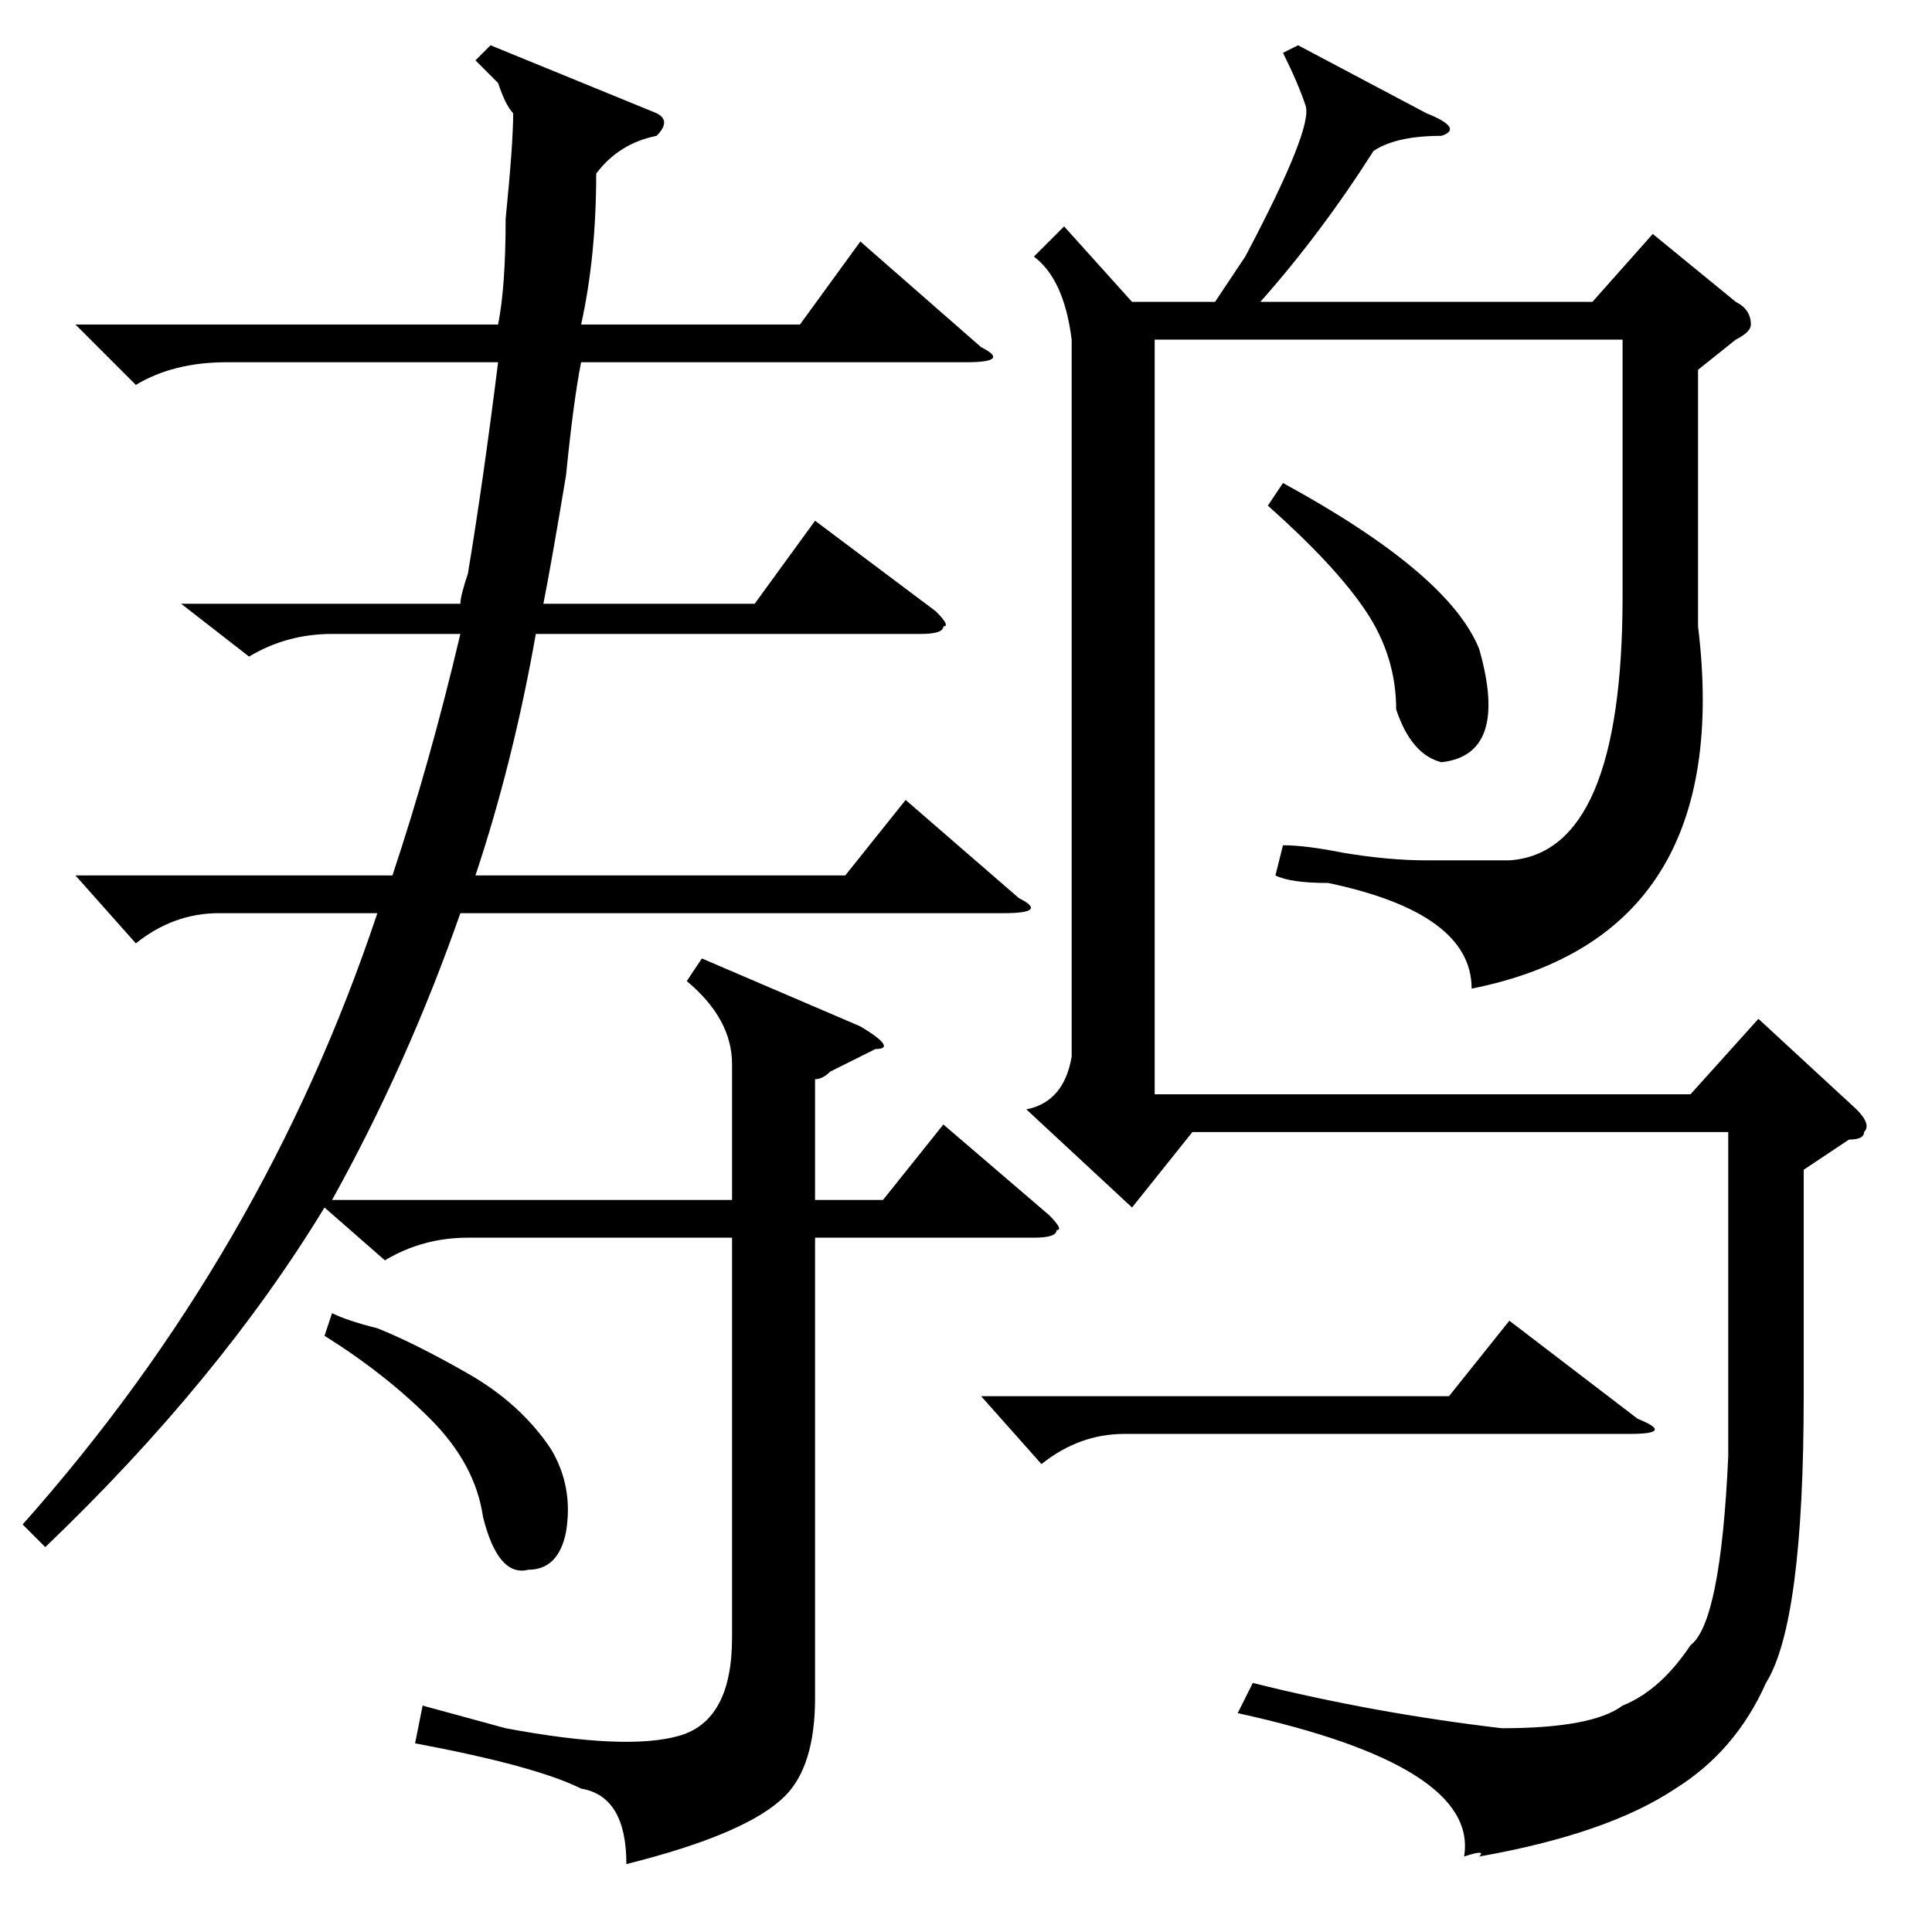 <?xml version="1.0" standalone="no"?>
<!DOCTYPE svg PUBLIC "-//W3C//DTD SVG 1.1//EN" "http://www.w3.org/Graphics/SVG/1.1/DTD/svg11.dtd" >
<svg xmlns="http://www.w3.org/2000/svg" xmlns:xlink="http://www.w3.org/1999/xlink" version="1.1" viewBox="0 -52 256 256">
  <g transform="matrix(1 0 0 -1 0 204)">
   <path fill="currentColor"
d="M91 126l2 3l21 -9q5 -3 2 -3l-6 -3q-1 -1 -2 -1v-16h9l8 10l14 -12q2 -2 1 -2q0 -1 -3 -1h-29v-61q0 -9 -4 -13q-5 -5 -21 -9q0 9 -6 10q-6 3 -22 6l1 5l11 -3q16 -3 23 -1t7 13v53h-35q-6 0 -11 -3l-8 7q-14 -23 -37 -45l-3 3q32 36 47 81h-21q-6 0 -11 -4l-8 9h42
q5 15 9 32h-17q-6 0 -11 -3l-9 7h37q0 1 1 4q2 12 4 28h-36q-7 0 -12 -3l-8 8h56q1 5 1 14q1 10 1 14q-1 1 -2 4l-3 3l2 2l22 -9q2 -1 0 -3q-5 -1 -8 -5q0 -11 -2 -20h29l8 11l16 -14q4 -2 -2 -2h-51q-1 -5 -2 -15q-2 -12 -3 -17h28l8 11l16 -12q2 -2 1 -2q0 -1 -3 -1h-51
q-3 -17 -8 -32h49l8 10l15 -13q4 -2 -2 -2h-72q-7 -20 -17 -38h53v18q0 6 -6 11zM172 250l17 -9q5 -2 2 -3q-6 0 -9 -2q-7 -11 -15 -20h44l8 9l11 -9q2 -1 2 -3q0 -1 -2 -2l-5 -4v-34q5 -41 -30 -48q0 10 -19 14q-5 0 -7 1l1 4q3 0 8 -1q6 -1 11 -1h11q15 1 15 35v34h-62
v-100h71l9 10l13 -12q2 -2 1 -3q0 -1 -2 -1l-6 -4v-30q0 -30 -5 -38q-4 -9 -12 -14q-9 -6 -26 -9q1 1 -2 0q2 12 -30 19l2 4q16 -4 33 -6q12 0 16 3q5 2 9 8q4 3 5 25v43h-71l-8 -10l-14 13q5 1 6 7v95q-1 8 -5 11l4 4l9 -10h11l4 6q9 17 8 20t-3 7zM130 71h62l8 10l17 -13
q5 -2 -1 -2h-67q-6 0 -11 -4zM168 189l2 3q22 -12 26 -22q4 -14 -5 -15q-4 1 -6 7q0 7 -4 13t-13 14zM43 79l1 3q2 -1 6 -2q5 -2 12 -6t11 -10q3 -5 2 -11q-1 -5 -5 -5q-4 -1 -6 7q-1 7 -7 13t-14 11z" />
  </g>

</svg>
